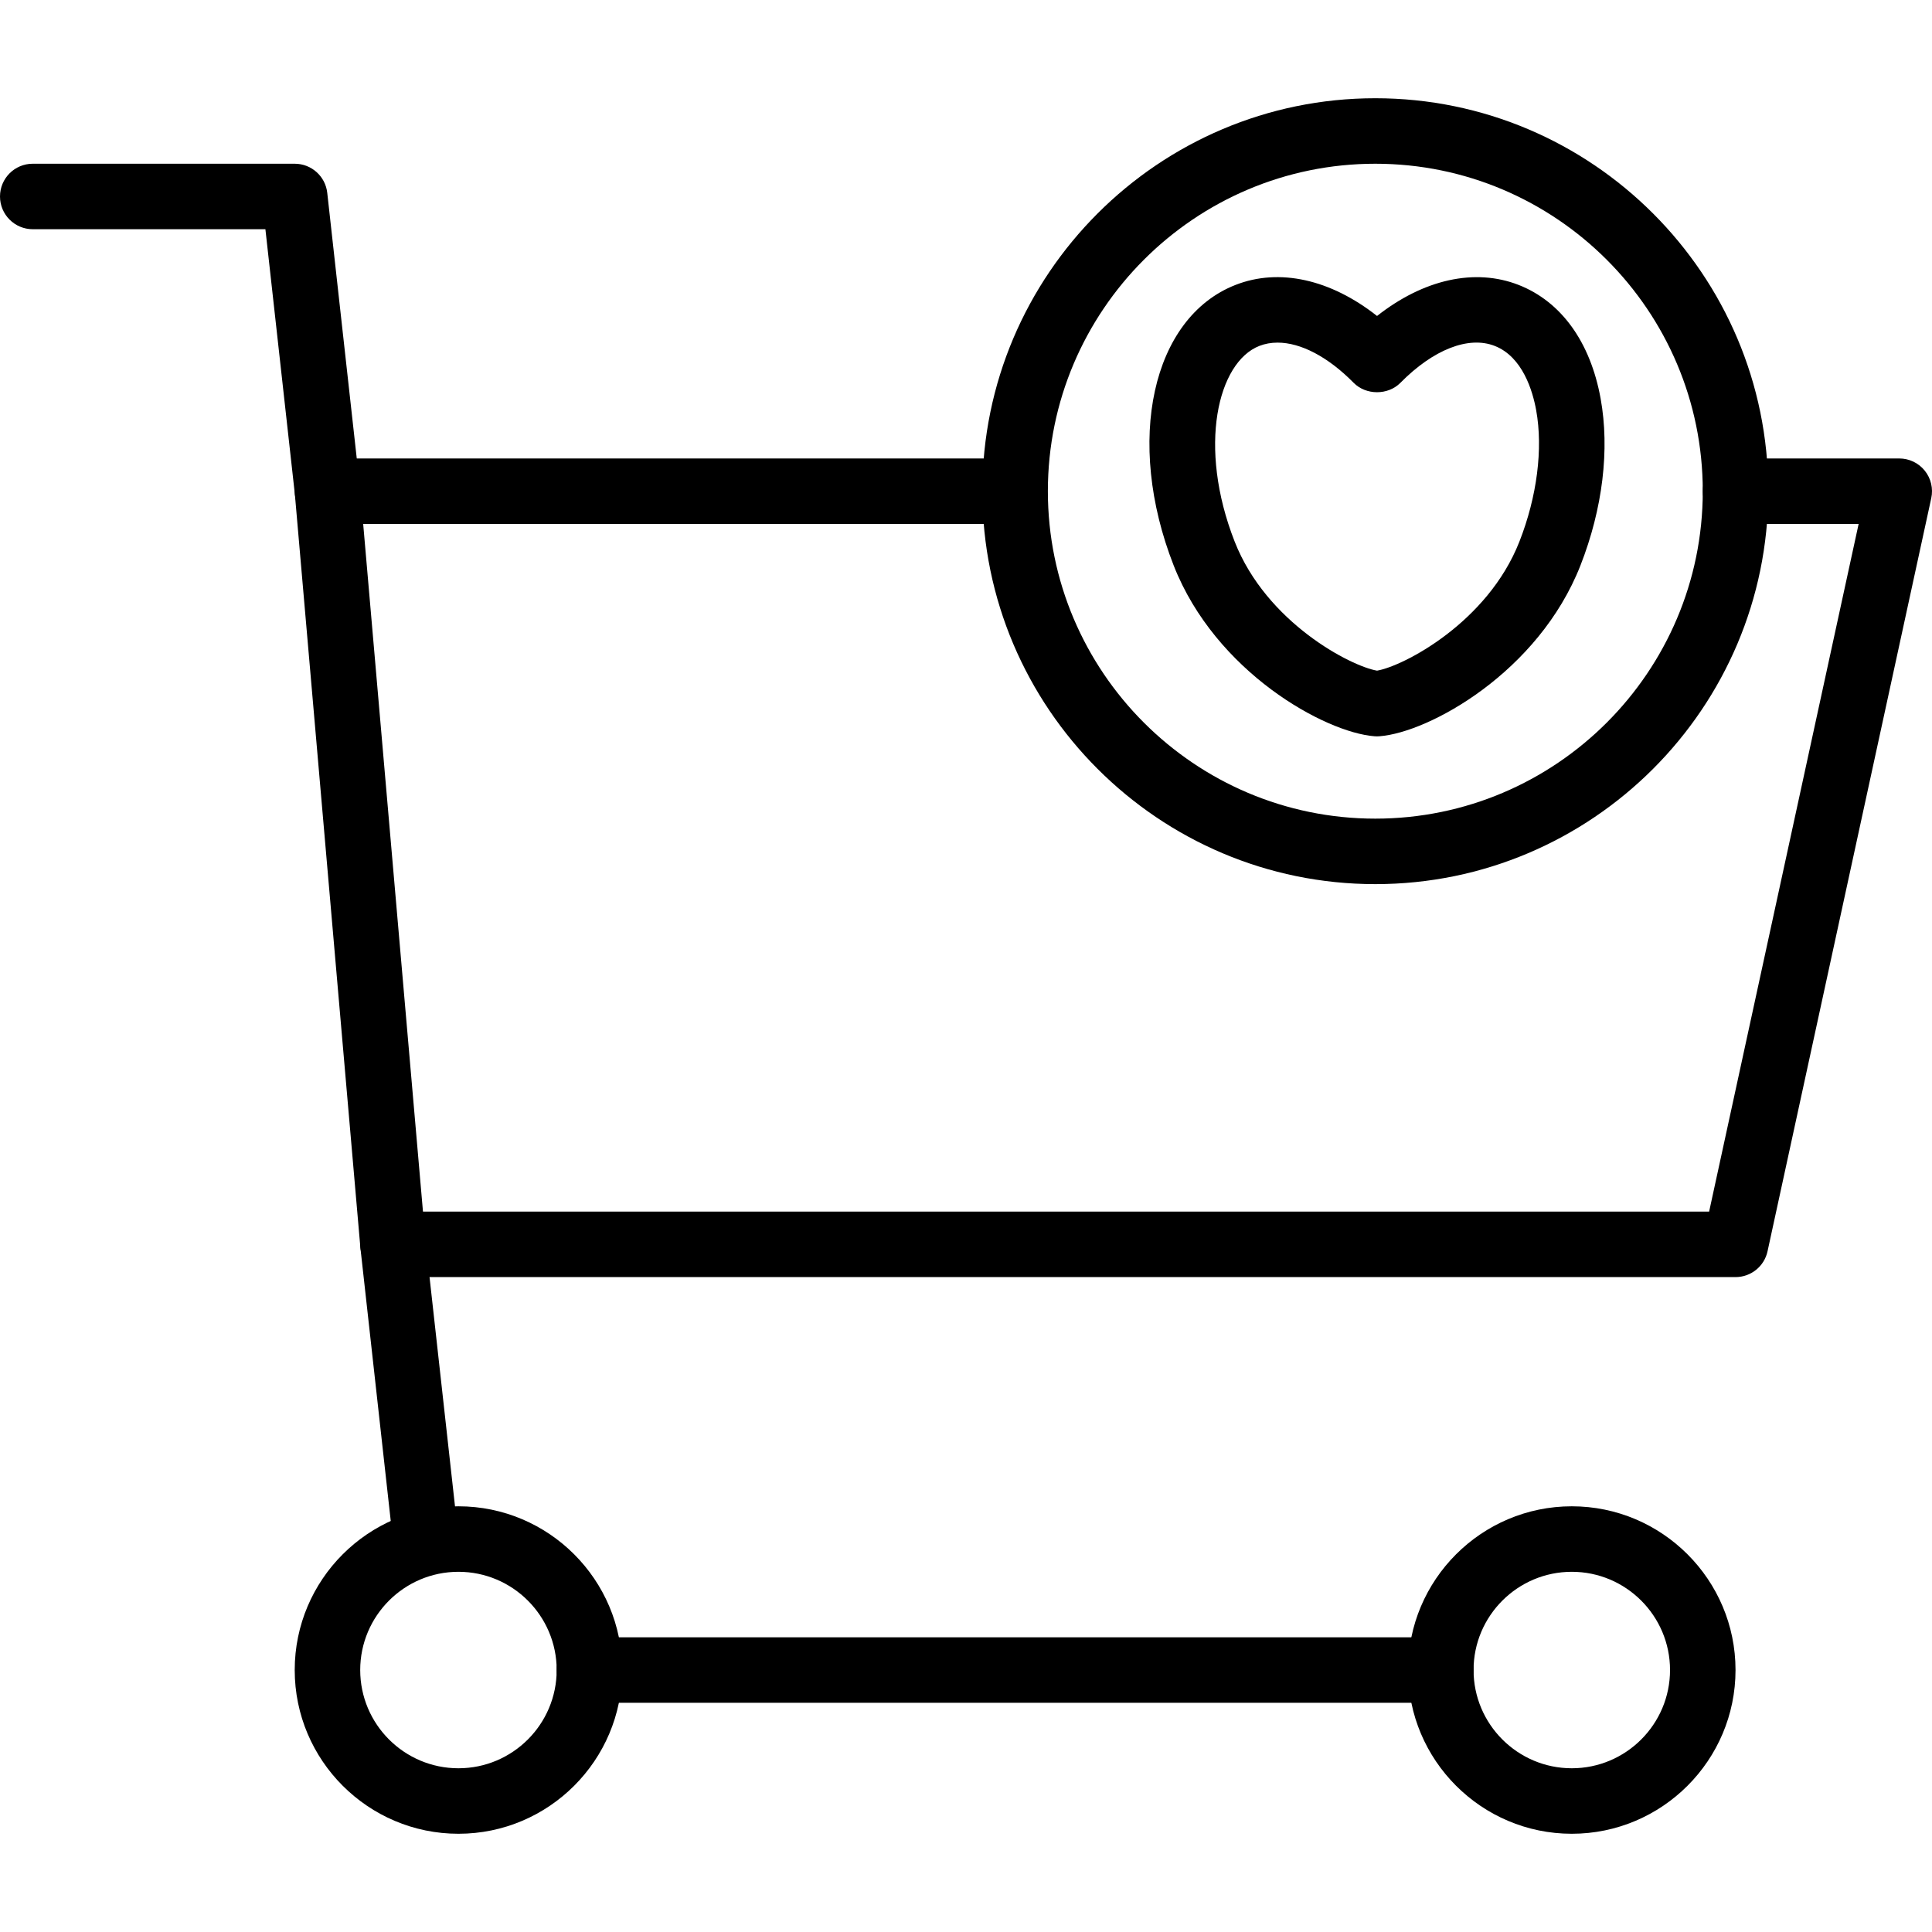 <?xml version="1.0" encoding="iso-8859-1"?>
<!-- Generator: Adobe Illustrator 19.0.0, SVG Export Plug-In . SVG Version: 6.00 Build 0)  -->
<svg version="1.1" xmlns="http://www.w3.org/2000/svg" xmlns:xlink="http://www.w3.org/1999/xlink" x="0px" y="0px"
	 viewBox="0 0 201.387 201.387" style="enable-background:new 0 0 201.387 201.387;" xml:space="preserve">
<g>
	<g>
		<path d="M200.632,49.06c-0.648-0.806-1.626-1.271-2.659-1.271h-17.065c-1.884,0-3.413,1.529-3.413,3.413s1.529,3.413,3.413,3.413
			h12.831l-15.584,71.68H44.09l-6.233-71.68h67.019c1.884,0,3.413-1.529,3.413-3.413s-1.529-3.413-3.413-3.413H34.135
			c-0.957,0-1.87,0.401-2.517,1.106c-0.645,0.705-0.968,1.649-0.884,2.601l6.827,78.507c0.154,1.765,1.63,3.118,3.4,3.118h139.947
			c1.604,0,2.995-1.12,3.335-2.686l17.067-78.507C201.528,50.918,201.279,49.864,200.632,49.06z"/>
	</g>
</g>
<g>
	<g>
		<path d="M37.525,50.823l-3.413-30.72c-0.191-1.727-1.65-3.036-3.391-3.036H3.413C1.529,17.067,0,18.596,0,20.48
			s1.529,3.413,3.413,3.413h24.252l3.077,27.684c0.193,1.746,1.671,3.036,3.386,3.036c0.126,0,0.254-0.007,0.381-0.022
			C36.383,54.385,37.733,52.697,37.525,50.823z"/>
	</g>
</g>
<g>
	<g>
		<path d="M47.766,160.051l-3.413-30.72c-0.208-1.876-1.908-3.241-3.768-3.016c-1.874,0.206-3.224,1.894-3.016,3.768l3.413,30.72
			c0.193,1.746,1.671,3.036,3.386,3.036c0.126,0,0.254-0.007,0.382-0.021C46.624,163.613,47.974,161.925,47.766,160.051z"/>
	</g>
</g>
<g>
	<g>
		<path d="M47.787,157.013c-9.411,0-17.067,7.656-17.067,17.067s7.656,17.067,17.067,17.067c9.411,0,17.067-7.656,17.067-17.067
			S57.197,157.013,47.787,157.013z M47.787,184.32c-5.647,0-10.24-4.593-10.24-10.24c0-5.647,4.593-10.24,10.24-10.24
			c5.647,0,10.24,4.593,10.24,10.24C58.027,179.727,53.434,184.32,47.787,184.32z"/>
	</g>
</g>
<g>
	<g>
		<path d="M163.84,157.013c-9.411,0-17.067,7.656-17.067,17.067s7.656,17.067,17.067,17.067s17.067-7.656,17.067-17.067
			S173.251,157.013,163.84,157.013z M163.84,184.32c-5.647,0-10.24-4.593-10.24-10.24c0-5.647,4.593-10.24,10.24-10.24
			c5.647,0,10.24,4.593,10.24,10.24C174.08,179.727,169.487,184.32,163.84,184.32z"/>
	</g>
</g>
<g>
	<g>
		<path d="M150.187,170.667H61.44c-1.884,0-3.413,1.529-3.413,3.413s1.529,3.413,3.413,3.413h88.747
			c1.886,0,3.413-1.529,3.413-3.413S152.071,170.667,150.187,170.667z"/>
	</g>
</g>
<g>
	<g>
		<path d="M143.36,10.24c-22.584,0-40.96,18.376-40.96,40.96c0,22.584,18.376,40.96,40.96,40.96c22.584,0,40.96-18.376,40.96-40.96
			C184.32,28.616,165.944,10.24,143.36,10.24z M143.36,85.333c-18.821,0-34.133-15.312-34.133-34.133
			c0-18.821,15.312-34.133,34.133-34.133s34.133,15.312,34.133,34.133C177.493,70.021,162.181,85.333,143.36,85.333z"/>
	</g>
</g>
<g>
	<g>
		<path d="M166.845,41.545c-1.07-5.895-4.103-10.1-8.542-11.843c-4.572-1.789-9.926-0.577-14.763,3.234
			c-4.837-3.813-10.192-5.03-14.764-3.232c-8.701,3.413-11.527,16.259-6.434,29.242c4.367,11.127,15.78,17.41,20.941,17.801
			c0.085,0.007,0.171,0.01,0.258,0.01c0.085,0,0.171-0.003,0.258-0.012c5.163-0.391,16.573-6.673,20.941-17.801
			C167.061,53.028,167.808,46.846,166.845,41.545z M158.38,56.453c-3.319,8.465-12.131,13-14.841,13.454
			c-2.71-0.454-11.522-4.989-14.841-13.454c-3.884-9.9-1.763-18.693,2.569-20.393c0.594-0.234,1.232-0.346,1.905-0.346
			c2.415,0,5.251,1.473,7.936,4.195c1.283,1.3,3.577,1.3,4.861,0c3.432-3.478,7.107-4.924,9.841-3.85
			c2.905,1.14,3.953,4.69,4.318,6.706C160.855,46.778,160.218,51.768,158.38,56.453z"/>
	</g>
</g>
</svg>
